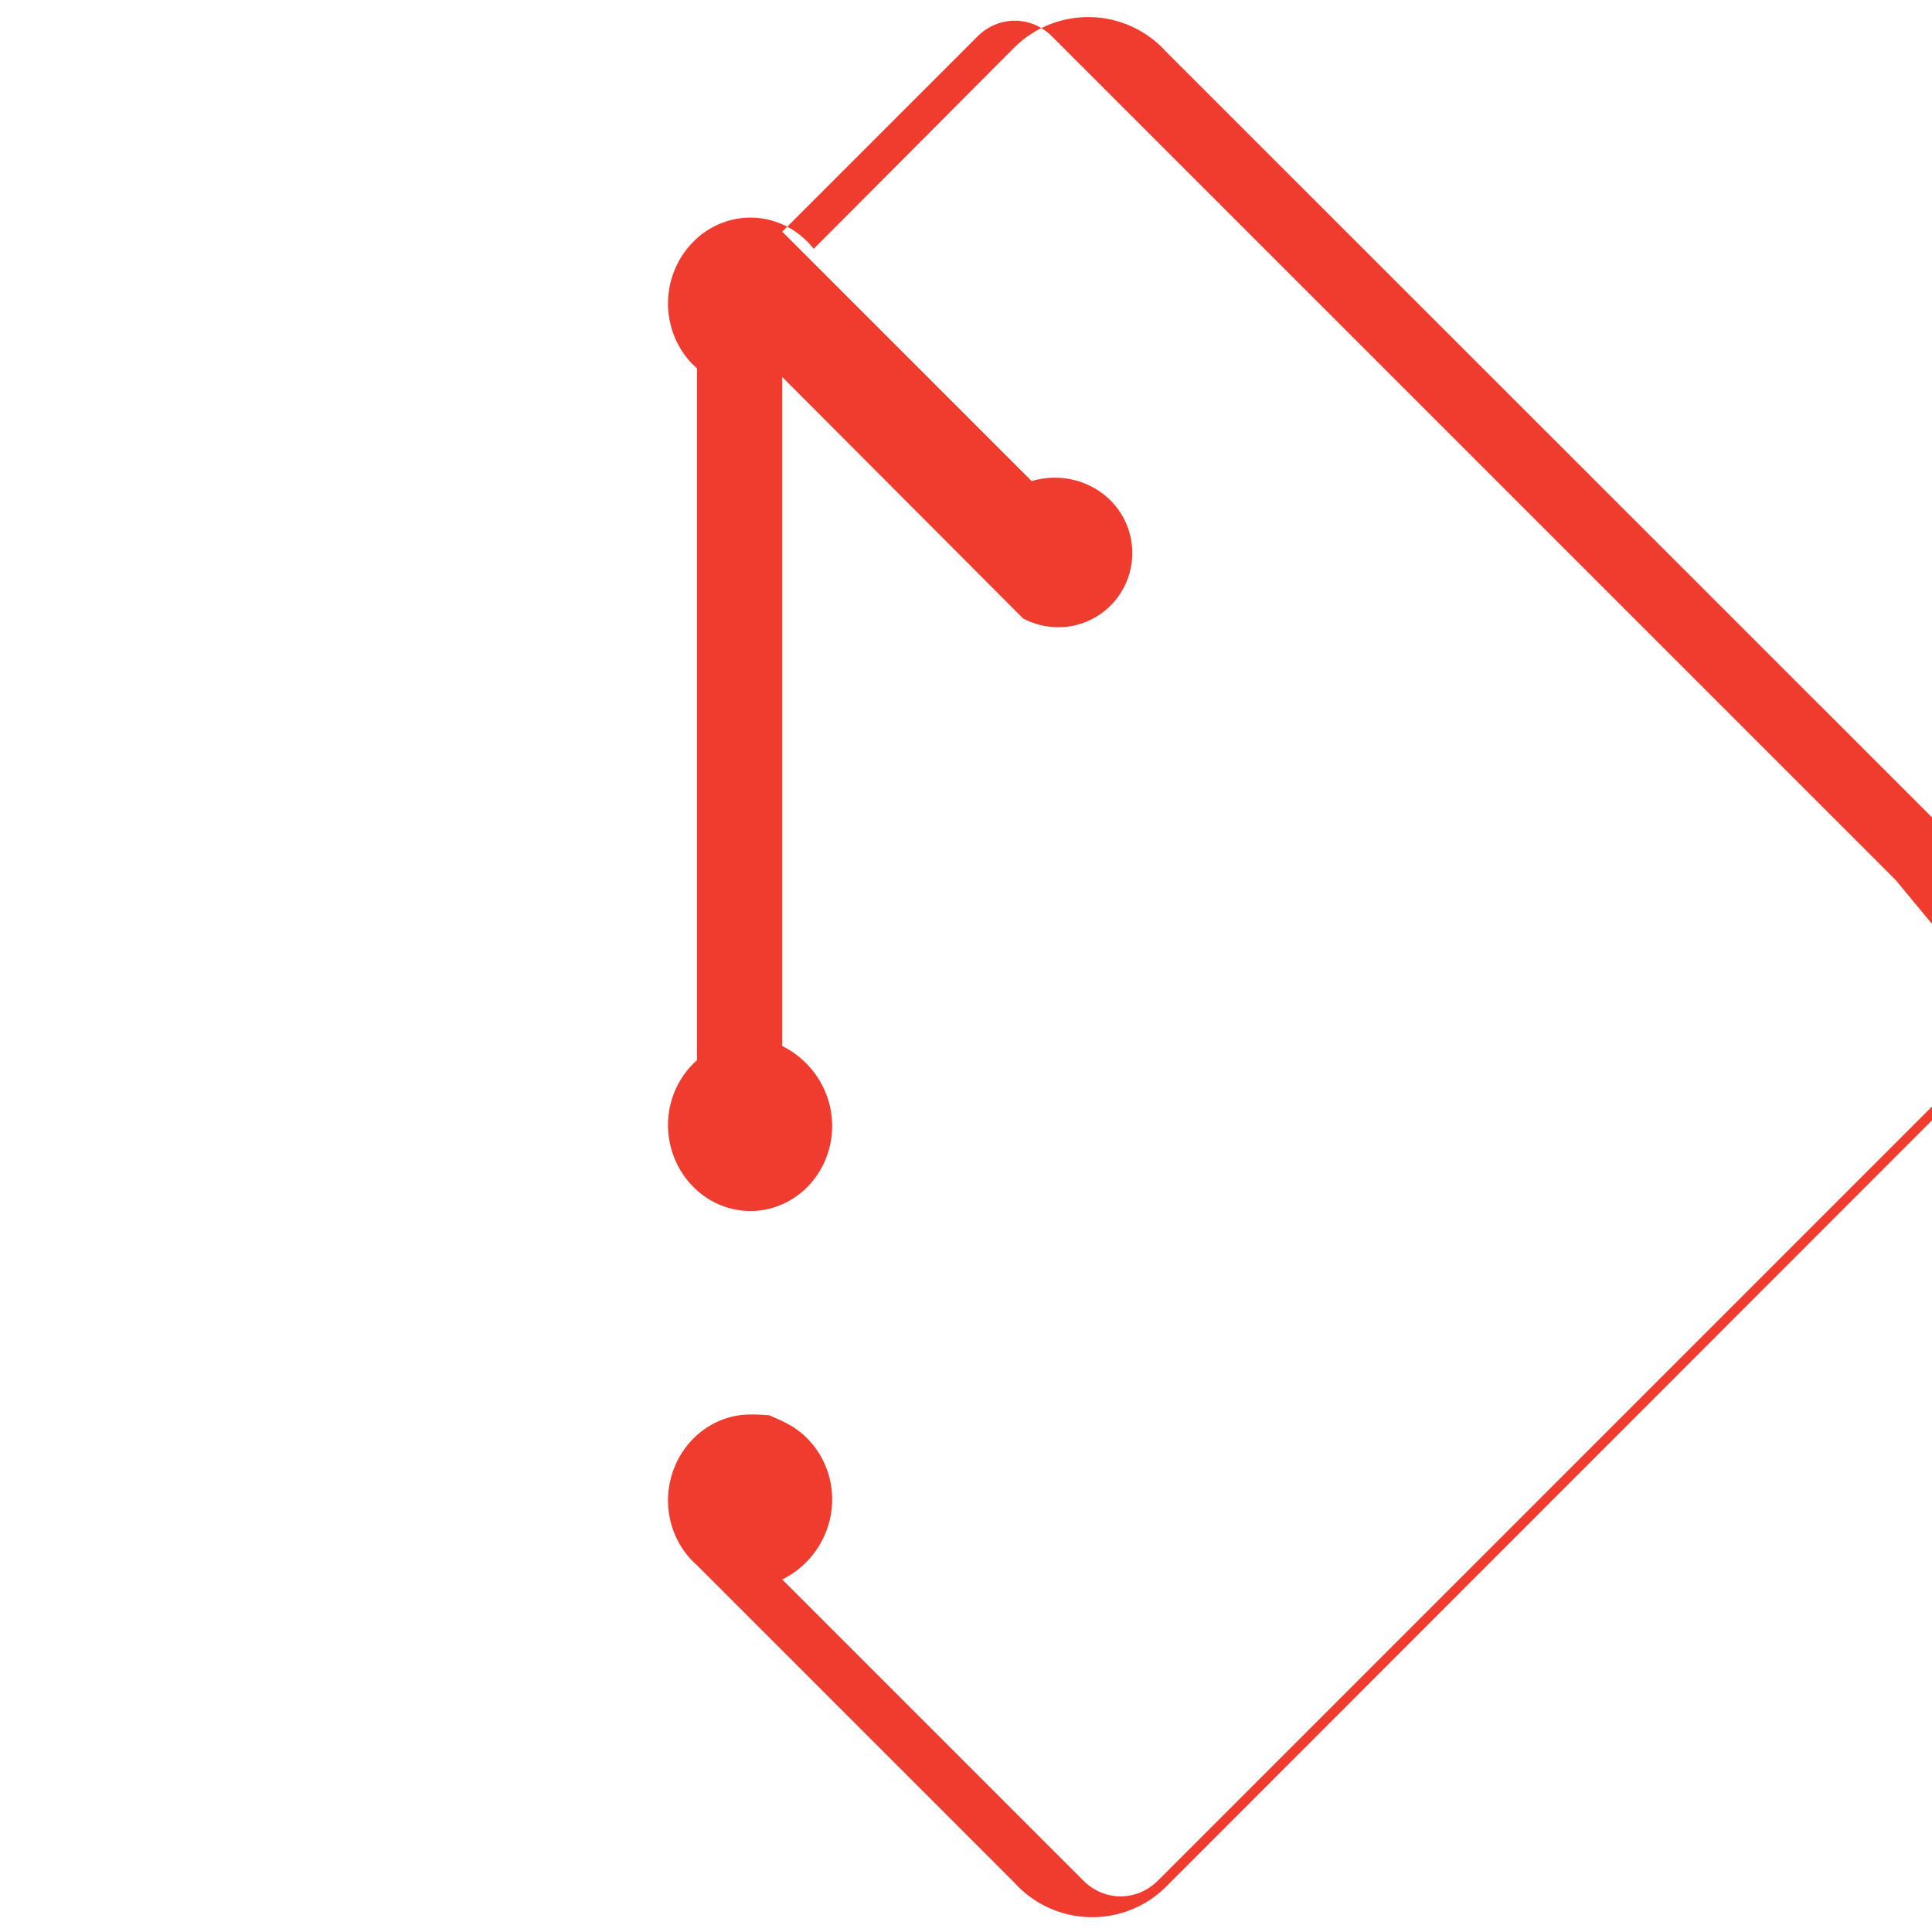 <?xml version="1.0" encoding="UTF-8"?>
<svg width="512" height="512" viewBox="0 0 256 256" fill="none" xmlns="http://www.w3.org/2000/svg">
    <path d="M251.172 116.594L139.4 4.828C138.74 4.168 137.97 3.644 137.127 3.286C136.284 2.928 135.384 2.743 134.476 2.741C133.568 2.739 132.667 2.921 131.823 3.275C130.978 3.629 130.206 4.15 129.543 4.807L103.65 30.7L136.7 63.75C137.978 63.365 139.316 63.223 140.644 63.331C141.971 63.439 143.264 63.796 144.451 64.382C145.638 64.968 146.697 65.773 147.566 66.756C148.436 67.739 149.099 68.882 149.518 70.121C149.937 71.36 150.104 72.672 150.011 73.98C149.917 75.287 149.565 76.563 148.973 77.733C148.381 78.903 147.561 79.942 146.563 80.789C145.565 81.636 144.409 82.273 143.161 82.664C141.913 83.055 140.598 83.192 139.292 83.068C137.986 82.944 136.718 82.562 135.561 81.943L103.65 49.95V138.6C104.901 139.223 106.036 140.06 107.001 141.075C107.967 142.09 108.746 143.267 109.301 144.548C109.856 145.829 110.178 147.193 110.252 148.582C110.326 149.971 110.151 151.361 109.735 152.686C109.319 154.011 108.67 155.245 107.82 156.327C106.97 157.409 105.934 158.319 104.764 159.008C103.595 159.697 102.313 160.153 100.984 160.353C99.655 160.553 98.303 160.493 96.993 160.177C95.684 159.861 94.44 159.294 93.325 158.505C92.21 157.716 91.242 156.719 90.472 155.564C89.703 154.41 89.144 153.119 88.825 151.762C88.505 150.405 88.43 149.005 88.604 147.624C88.777 146.244 89.196 144.91 89.838 143.689C90.479 142.469 91.331 141.384 92.35 140.493V48.807C91.331 47.916 90.479 46.831 89.838 45.611C89.196 44.39 88.777 43.056 88.604 41.676C88.43 40.295 88.505 38.895 88.825 37.538C89.144 36.181 89.703 34.89 90.472 33.736C91.242 32.581 92.21 31.584 93.325 30.795C94.44 30.006 95.684 29.439 96.993 29.123C98.303 28.807 99.655 28.747 100.984 28.947C102.313 29.147 103.595 29.603 104.764 30.292C105.934 30.981 106.97 31.891 107.82 32.973L134.4 6.3C135.72 4.98 137.31 3.937 139.06 3.242C140.81 2.547 142.682 2.215 144.57 2.266C146.458 2.317 148.308 2.75 150.018 3.539C151.728 4.328 153.26 5.456 154.51 6.85L266.29 118.594C267.61 119.914 268.653 121.504 269.348 123.254C270.043 125.004 270.375 126.876 270.324 128.764C270.273 130.652 269.84 132.502 269.051 134.212C268.262 135.922 267.134 137.454 265.74 138.704L154.51 250C153.19 251.32 151.6 252.363 149.85 253.058C148.1 253.753 146.228 254.085 144.34 254.034C142.452 253.983 140.602 253.55 138.892 252.761C137.182 251.972 135.65 250.844 134.4 249.45L92.35 207.4C91.331 206.509 90.479 205.424 89.838 204.204C89.197 202.983 88.778 201.649 88.604 200.269C88.43 198.888 88.505 197.488 88.825 196.131C89.144 194.774 89.703 193.483 90.473 192.329C91.243 191.174 92.21 190.177 93.325 189.388C94.441 188.599 95.685 188.032 96.994 187.716C98.303 187.4 99.655 187.34 101.984 187.54C102.313 187.74 103.595 188.196 104.764 188.885C105.934 189.574 106.97 190.484 107.82 191.566C108.67 192.648 109.319 193.882 109.735 195.207C110.151 196.532 110.326 197.922 110.252 199.311C110.178 200.7 109.856 202.064 109.301 203.345C108.746 204.626 107.967 205.803 107.001 206.818C106.036 207.833 104.901 208.67 103.65 209.293L143.55 249.193C144.21 249.853 144.98 250.377 145.823 250.735C146.666 251.093 147.566 251.278 148.474 251.28C149.382 251.282 150.283 251.1 151.127 250.746C151.972 250.392 152.744 249.871 153.407 249.214L262.487 140.134C263.147 139.474 263.671 138.704 264.029 137.861C264.387 137.018 264.572 136.118 264.574 135.21C264.576 134.302 264.394 133.401 264.04 132.557C263.686 131.712 263.165 130.94 262.508 130.277L251.172 116.594Z" fill="#F03C2E"/>
</svg> 